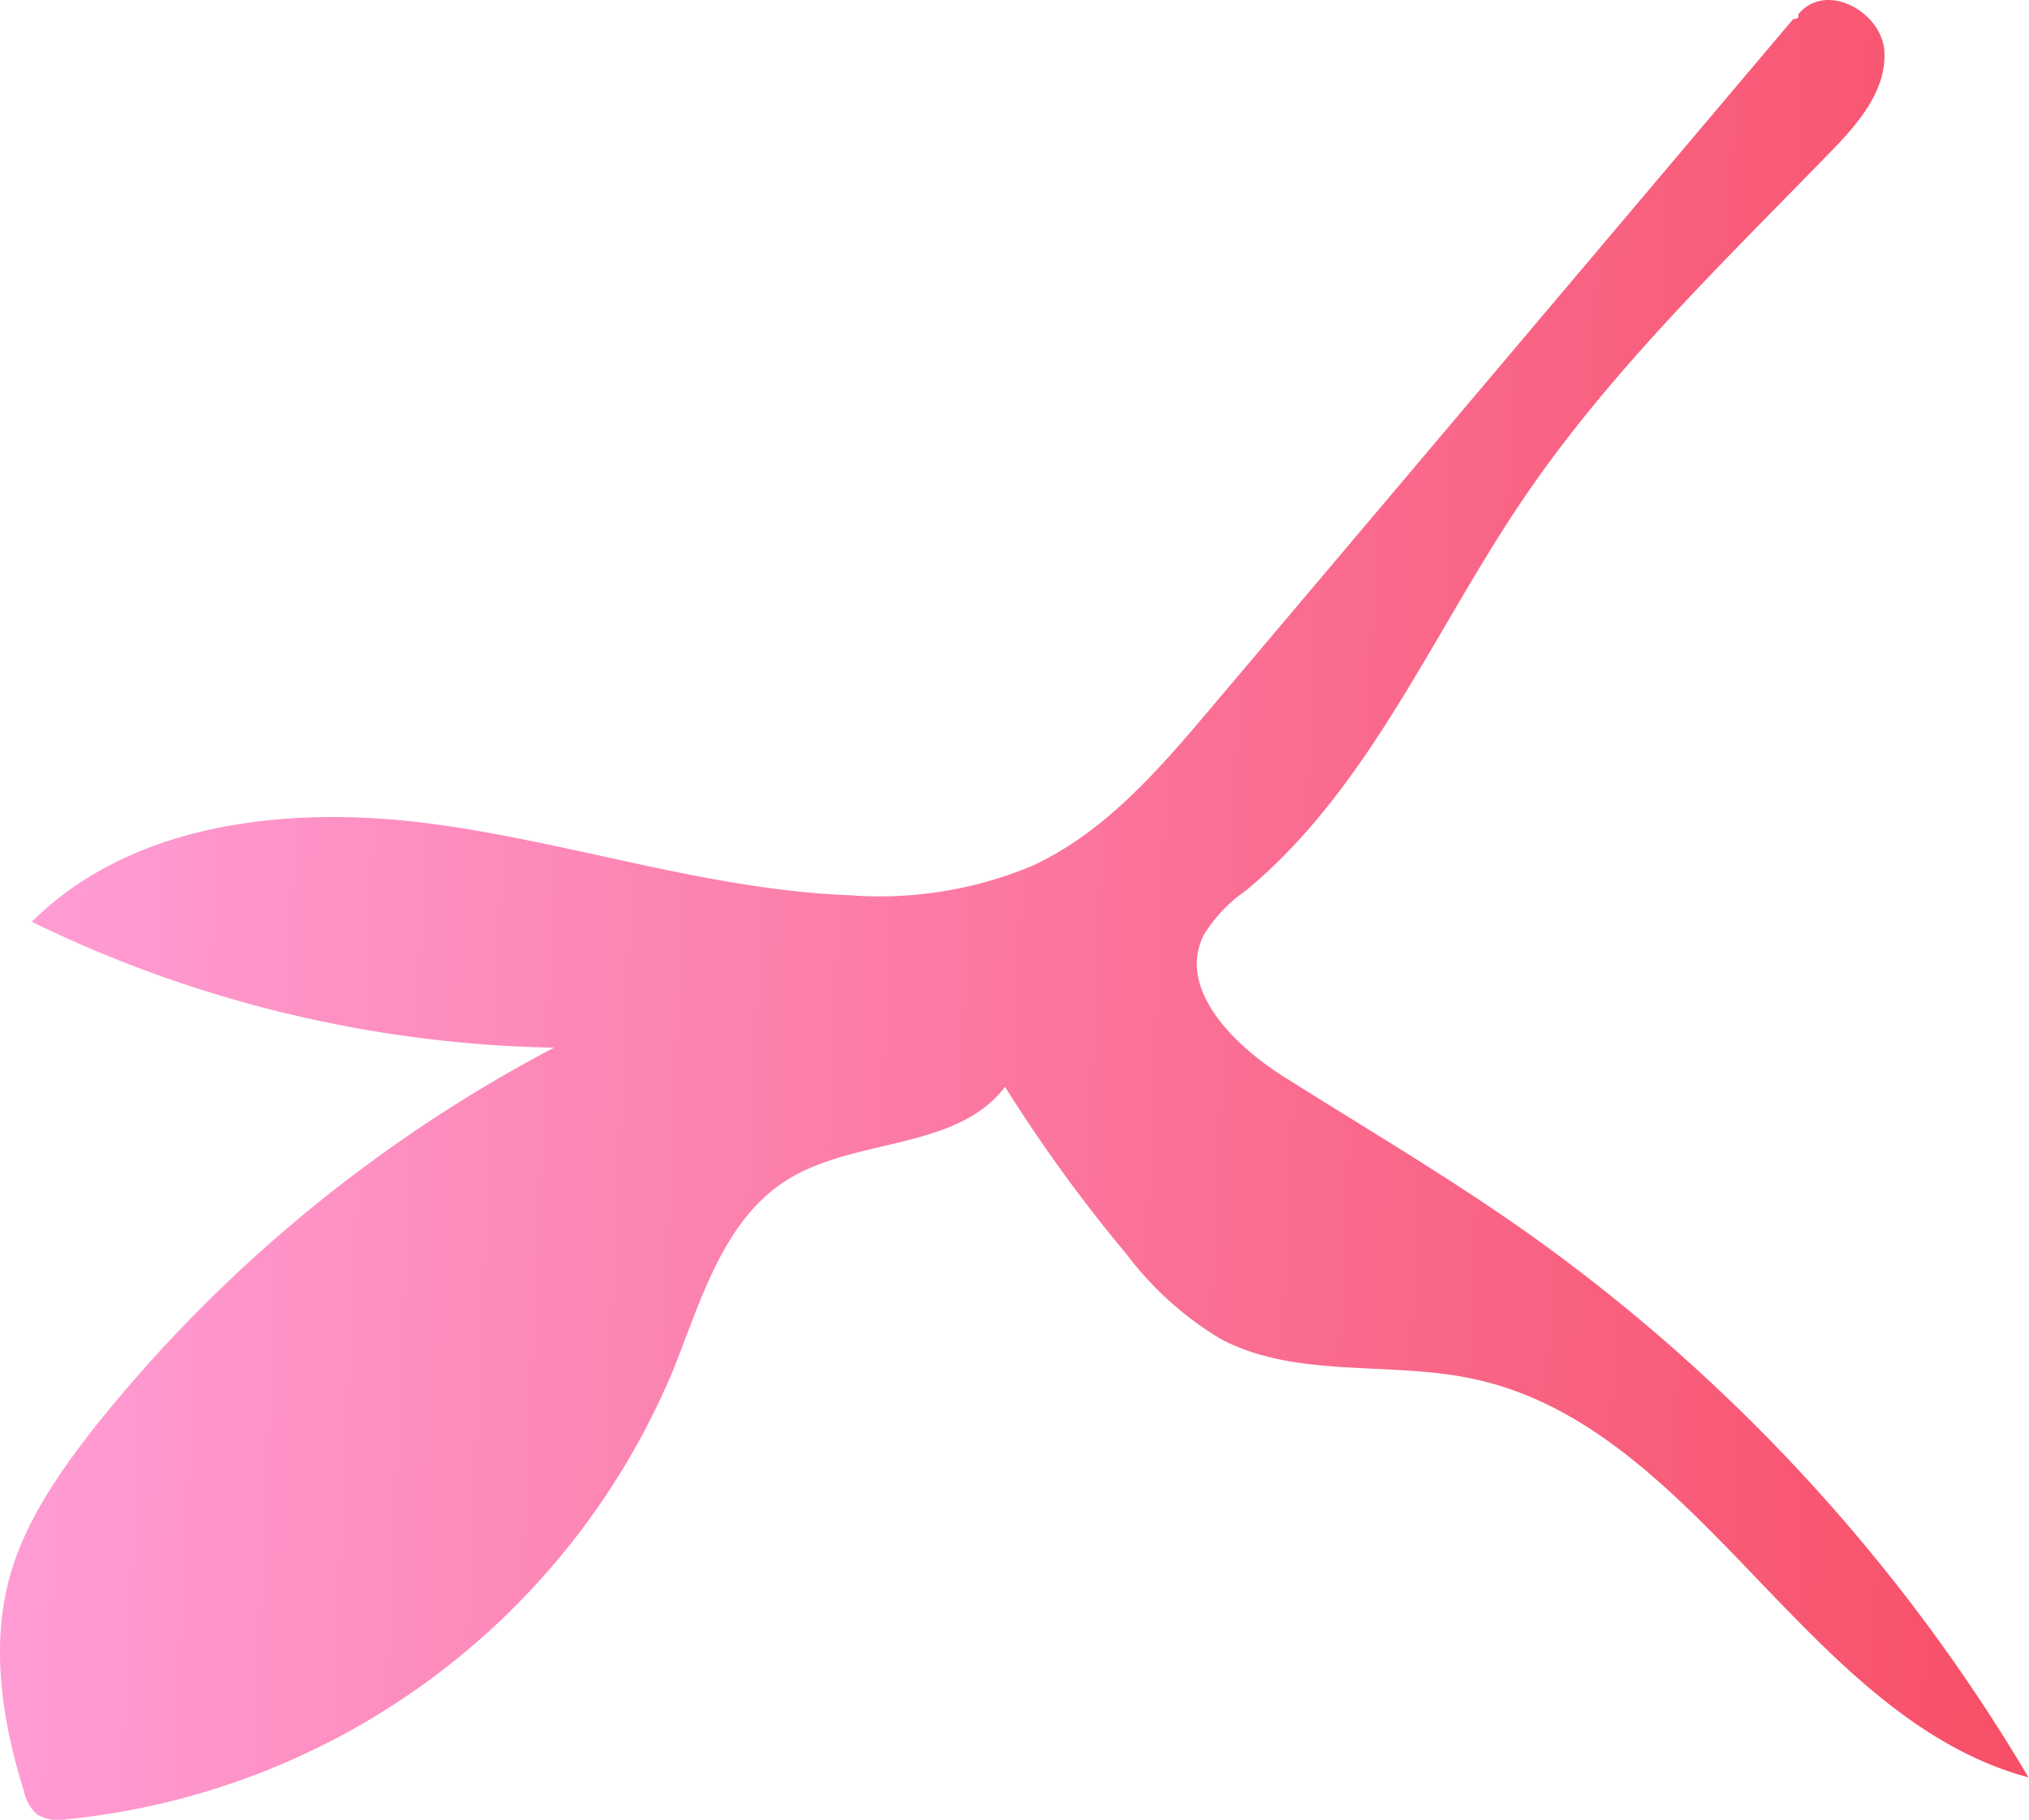 <svg xmlns="http://www.w3.org/2000/svg" xmlns:xlink="http://www.w3.org/1999/xlink" viewBox="0 0 127.79 114.64"><defs><style>.cls-1{fill:url(#linear-gradient);}</style><linearGradient id="linear-gradient" x1="1.48" y1="-182.83" x2="129.17" y2="-188.6" gradientTransform="matrix(1, 0, 0, -1, 0, -128.12)" gradientUnits="userSpaceOnUse"><stop offset="0" stop-color="#ff9dd5"/><stop offset="1" stop-color="#f74f67"/></linearGradient></defs><g id="Layer_2" data-name="Layer 2"><g id="Drawing"><path class="cls-1" d="M112.94,1.2,76.27,44.6C73,48.47,69.59,52.44,65,54.55A24.94,24.94,0,0,1,53.55,56.4c-8.93-.34-17.54-3.34-26.41-4.51S8.35,51.76,2,58.07A78.18,78.18,0,0,0,34.89,66a91.38,91.38,0,0,0-29,24C3.67,92.85,1.56,95.89.6,99.38c-1.2,4.4-.45,9.11.91,13.47a2.67,2.67,0,0,0,.83,1.46,2.69,2.69,0,0,0,1.86.3A46.41,46.41,0,0,0,42.37,86.37c1.77-4.39,3.14-9.44,7.14-12,4.29-2.73,10.7-1.86,13.79-5.9A96.28,96.28,0,0,0,71,79.07a20.63,20.63,0,0,0,5.92,5.3c4.77,2.5,10.58,1.36,15.84,2.49,14.26,3,20.94,21.32,35,25.11A112.06,112.06,0,0,0,96.08,77.58c-4.85-3.42-10-6.46-15-9.61-3.26-2-7-5.62-5.26-9.08a9.31,9.31,0,0,1,2.64-2.78C86.29,49.63,90.27,39.75,96,31.34c5.44-8,12.5-14.78,19.25-21.73,1.74-1.78,3.58-3.89,3.43-6.38s-3.7-4.45-5.43-2.32C113.28,1.05,113.34,1.18,112.94,1.2Z"/></g></g></svg>
